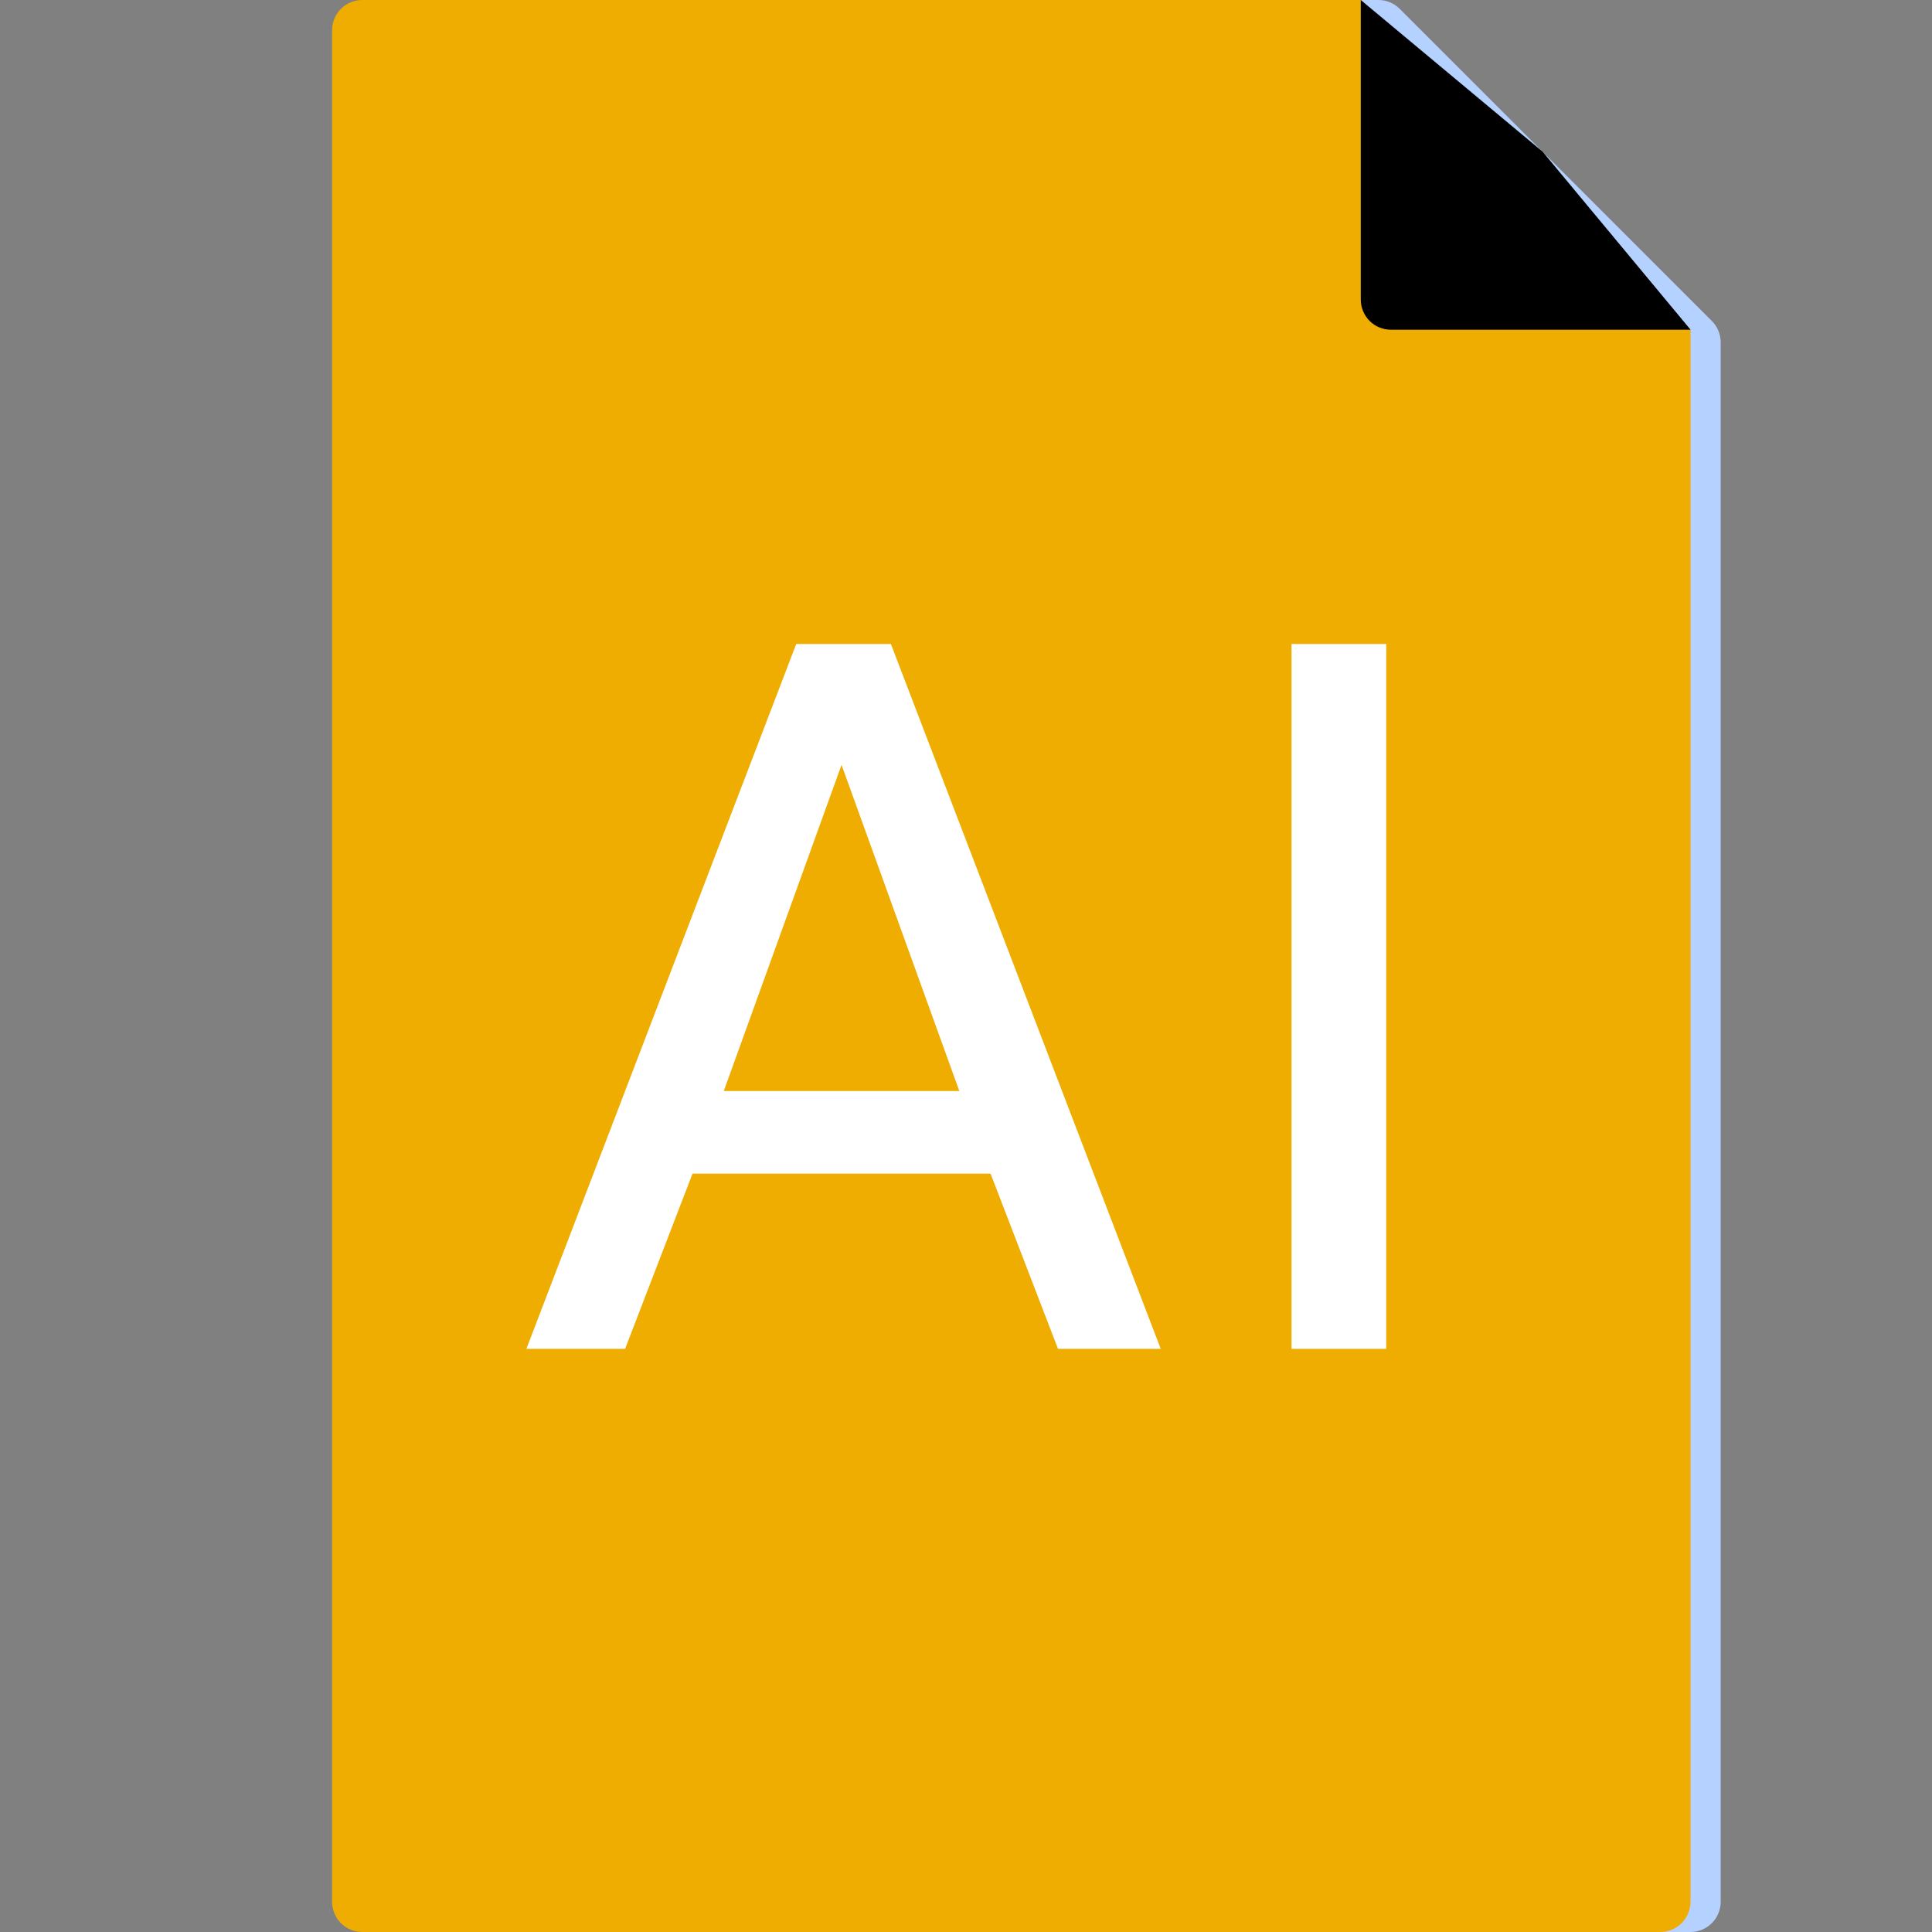 <svg width="24" height="24" viewBox="0 0 24 24" fill="none" xmlns="http://www.w3.org/2000/svg">
<rect x="0" y="0" width="24" height="24" fill="#808080" stroke="none"/>
<path d="M21 24H4.875C4.776 24 4.68 23.96 4.61 23.89C4.54 23.82 4.5 23.724 4.5 23.625V0.375C4.5 0.276 4.54 0.18 4.61 0.11C4.68 0.04 4.776 0 4.875 0L17.123 0C17.223 2.1239e-05 17.318 0.04 17.388 0.11L21.265 3.987C21.335 4.057 21.375 4.152 21.375 4.252V23.625C21.375 23.724 21.335 23.82 21.265 23.89C21.195 23.96 21.099 24 21 24Z" fill="url(#paint0_linear_81_4811)"/>
<path d="M20.625 24H4.5C4.401 24 4.305 23.96 4.235 23.89C4.165 23.82 4.125 23.724 4.125 23.625V0.375C4.125 0.276 4.165 0.18 4.235 0.11C4.305 0.04 4.401 0 4.5 0L16.904 0L21 4.096V23.625C21 23.724 20.96 23.82 20.89 23.89C20.82 23.96 20.724 24 20.625 24Z" fill="#F0AD01"/>
<path d="M16.904 0V3.721C16.904 3.821 16.944 3.916 17.014 3.987C17.084 4.057 17.18 4.096 17.279 4.096H21.001L19.163 1.884L16.904 0Z" fill="black"/>
<path d="M12.305 14.579H8.603L7.765 16.756H6.539L9.891 8H11.067L14.419 16.756H13.143L12.305 14.579ZM8.991 13.553H11.917L10.454 9.501L8.991 13.553Z" fill="white"/>
<path d="M16.044 8H17.22V16.756H16.044V8Z" fill="white"/>
<defs>
<linearGradient id="paint0_linear_81_4811" x1="12.938" y1="-11.995" x2="12.938" y2="-11.033" gradientUnits="userSpaceOnUse">
<stop stop-color="#F3F7FF"/>
<stop offset="0.99" stop-color="#B5D1FF"/>
</linearGradient>
</defs>
</svg>
